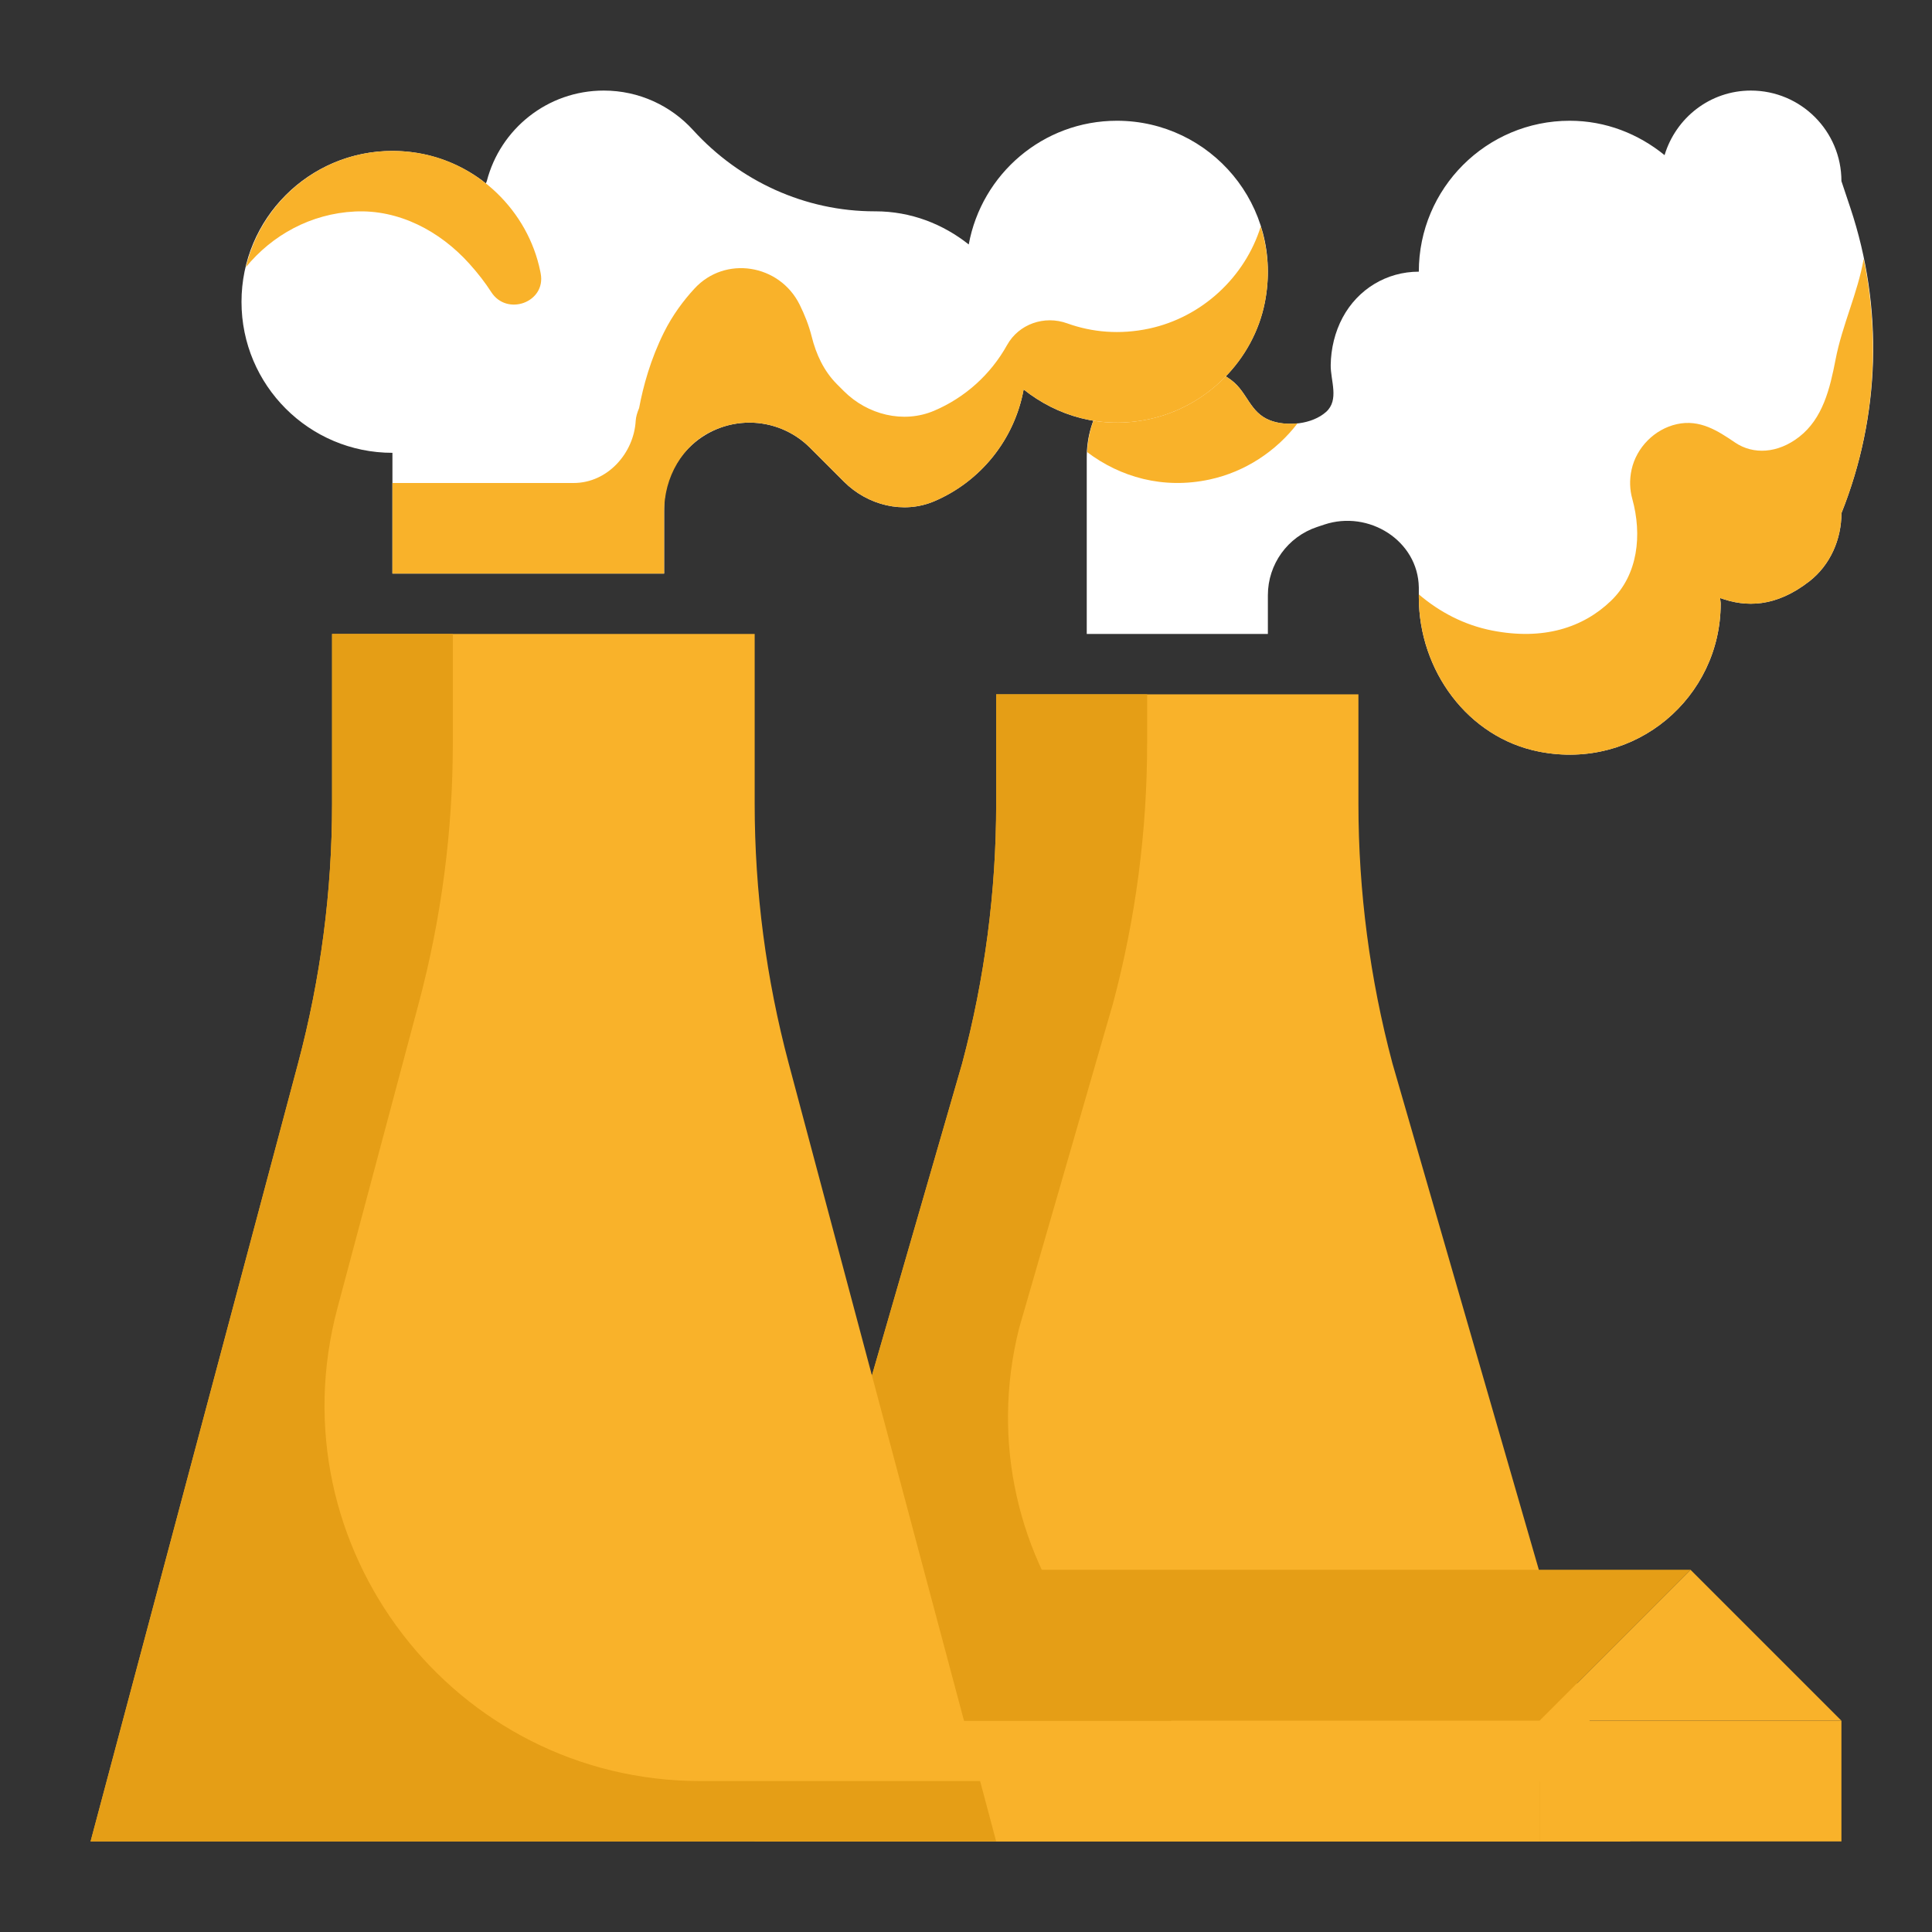 <svg width="100" height="100" viewBox="0 0 100 100" fill="none" xmlns="http://www.w3.org/2000/svg">
<rect x="0" y="0" width="100" height="100" fill="#333333" stroke="none"/>
<path d="M44.934 71.875L49.802 55.038C50.97 50.656 51.562 46.141 51.562 41.608V35.938H70.312V41.608C70.312 46.142 70.905 50.656 72.072 55.038L79.65 81.25L84.375 95.312H39.062L44.934 71.875Z" fill="#F9B22A"/>
<path d="M71.037 92.188C58.767 92.188 49.766 80.653 52.748 68.75L57.616 51.913C58.783 47.531 59.375 43.016 59.375 38.483V35.938H51.562V41.608C51.562 46.142 50.97 50.656 49.803 55.038L44.934 71.875L39.062 95.312H84.375L83.325 92.188H71.037Z" fill="#E59E16"/>
<path d="M95.777 10.767L95.312 9.375C95.312 6.786 93.214 4.688 90.625 4.688C88.508 4.688 86.739 6.102 86.158 8.03C84.812 6.934 83.12 6.25 81.25 6.25C76.936 6.25 73.438 9.748 73.438 14.062C71.769 14.062 70.286 14.966 69.498 16.431C69.094 17.184 68.889 18.042 68.877 18.895C68.864 19.697 69.334 20.703 68.633 21.325C67.911 21.964 66.612 22.094 65.741 21.759C64.683 21.353 64.573 20.306 63.739 19.681C61.827 18.248 58.867 18.367 57.142 20.752C56.533 21.595 56.25 22.637 56.25 23.678V32.812H65.625V30.808C65.625 29.205 66.65 27.783 68.17 27.277L68.544 27.152C70.847 26.384 73.402 27.983 73.438 30.409V30.467V30.913C73.438 34.692 75.966 38.183 79.675 38.906C84.68 39.886 89.062 36.08 89.062 31.25C89.062 31.148 89.036 31.055 89.033 30.953C90.358 31.434 91.909 31.448 93.659 30.083C94.73 29.247 95.312 27.922 95.312 26.562C97.33 21.519 97.495 15.922 95.777 10.767Z" fill="white"/>
<path d="M96.464 13.4C96.155 15.17 95.353 16.82 95.009 18.608C94.717 20.123 94.347 21.658 93.13 22.609C92.02 23.475 90.745 23.544 89.803 22.903C88.923 22.305 87.987 21.687 86.789 21.955C85.641 22.211 84.7 23.161 84.45 24.311C84.334 24.84 84.356 25.352 84.486 25.816C85.003 27.684 84.786 29.745 83.391 31.092C81.939 32.494 79.878 33.153 77.237 32.637C75.786 32.353 74.508 31.678 73.438 30.764V30.916C73.438 34.695 75.966 38.186 79.675 38.909C84.68 39.886 89.062 36.08 89.062 31.25C89.062 31.148 89.036 31.055 89.033 30.953C90.358 31.434 91.909 31.448 93.659 30.083C94.73 29.247 95.312 27.922 95.312 26.562C96.991 22.366 97.367 17.789 96.464 13.4Z" fill="#F9B22A"/>
<path d="M67.162 21.91C66.664 21.964 66.153 21.919 65.74 21.759C64.683 21.353 64.573 20.306 63.739 19.681C61.826 18.248 58.867 18.367 57.142 20.752C56.587 21.52 56.315 22.453 56.269 23.4C57.976 24.691 60.195 25.339 62.609 24.819C64.44 24.425 66.051 23.361 67.162 21.91Z" fill="#F9B22A"/>
<path d="M79.688 89.062H95.312V95.312H79.688V89.062Z" fill="#F9B22A"/>
<path d="M87.5 81.25L79.688 89.062H95.312L87.5 81.25Z" fill="#F9B22A"/>
<path d="M57.812 6.25C53.981 6.25 50.808 9.012 50.142 12.653C48.809 11.595 47.145 10.938 45.312 10.938H45.269C41.681 10.938 38.289 9.387 35.875 6.734C34.731 5.477 33.083 4.688 31.25 4.688C28.337 4.688 25.891 6.68 25.197 9.375L25.145 9.497C25.095 9.458 25.05 9.412 25 9.375L25.106 9.588L25.041 9.742L25 9.375C23.694 8.394 22.072 7.812 20.312 7.812C15.998 7.812 12.5 11.311 12.5 15.625C12.5 19.939 15.998 23.438 20.312 23.438V29.688H34.375V26.294C34.375 23.853 36.353 21.875 38.794 21.875C39.966 21.875 41.091 22.341 41.919 23.169L43.68 24.93C44.903 26.153 46.756 26.623 48.35 25.947C50.731 24.936 52.505 22.773 52.983 20.159C54.711 21.531 56.995 22.23 59.486 21.694C62.464 21.053 64.875 18.647 65.467 15.659C66.459 10.645 62.65 6.25 57.812 6.25Z" fill="white"/>
<path d="M18.37 10.947C20.644 10.836 22.765 11.954 24.289 13.645C24.747 14.153 25.122 14.642 25.425 15.115C26.239 16.387 28.265 15.647 27.987 14.162C27.98 14.123 27.973 14.086 27.965 14.047C27.331 10.918 24.737 8.409 21.584 7.912C17.342 7.242 13.633 9.995 12.728 13.829C14.084 12.17 16.087 11.058 18.37 10.947Z" fill="#F9B22A"/>
<path d="M65.256 11.723C64.438 14.354 62.206 16.42 59.484 17.006C57.966 17.332 56.522 17.2 55.236 16.736C54.059 16.311 52.734 16.767 52.125 17.861C51.283 19.375 49.955 20.579 48.348 21.261C46.756 21.936 44.902 21.467 43.678 20.244L43.32 19.886C42.647 19.212 42.242 18.343 42.013 17.42C41.869 16.845 41.647 16.287 41.388 15.765C40.345 13.668 37.527 13.214 35.944 14.939C35.367 15.565 34.811 16.315 34.375 17.187C33.669 18.6 33.291 19.997 33.08 21.122C32.984 21.35 32.916 21.573 32.903 21.784C32.812 23.437 31.464 25 29.688 25H20.312V29.687H34.375V26.472C34.375 24.718 35.309 23.026 36.903 22.294C38.675 21.479 40.645 21.895 41.92 23.169L43.681 24.929C44.905 26.153 46.758 26.623 48.352 25.947C50.733 24.937 52.506 22.773 52.984 20.159C54.712 21.531 56.998 22.229 59.489 21.694C62.472 21.05 64.878 18.648 65.469 15.654C65.741 14.268 65.638 12.934 65.256 11.723Z" fill="#F9B22A"/>
<path d="M46.875 89.062H79.688V95.312H46.875V89.062Z" fill="#F9B22A"/>
<path d="M79.688 89.062L87.5 81.25H46.875V89.062" fill="#E59E16"/>
<path d="M45.131 71.195L40.822 55.038C39.655 50.656 39.062 46.141 39.062 41.608V32.812H17.188V40.625V41.608C17.188 46.142 16.595 50.656 15.428 55.038L4.688 95.312H51.562L45.131 71.195Z" fill="#F9B22A"/>
<path d="M17.464 67.713L21.678 51.913C22.845 47.531 23.438 43.016 23.438 38.483V37.5V32.812H17.188V40.625V41.608C17.188 46.142 16.595 50.656 15.428 55.038L4.688 95.312H51.562L50.73 92.188H36.269C23.481 92.188 14.17 80.067 17.464 67.713Z" fill="#E59E16"/>
</svg>

